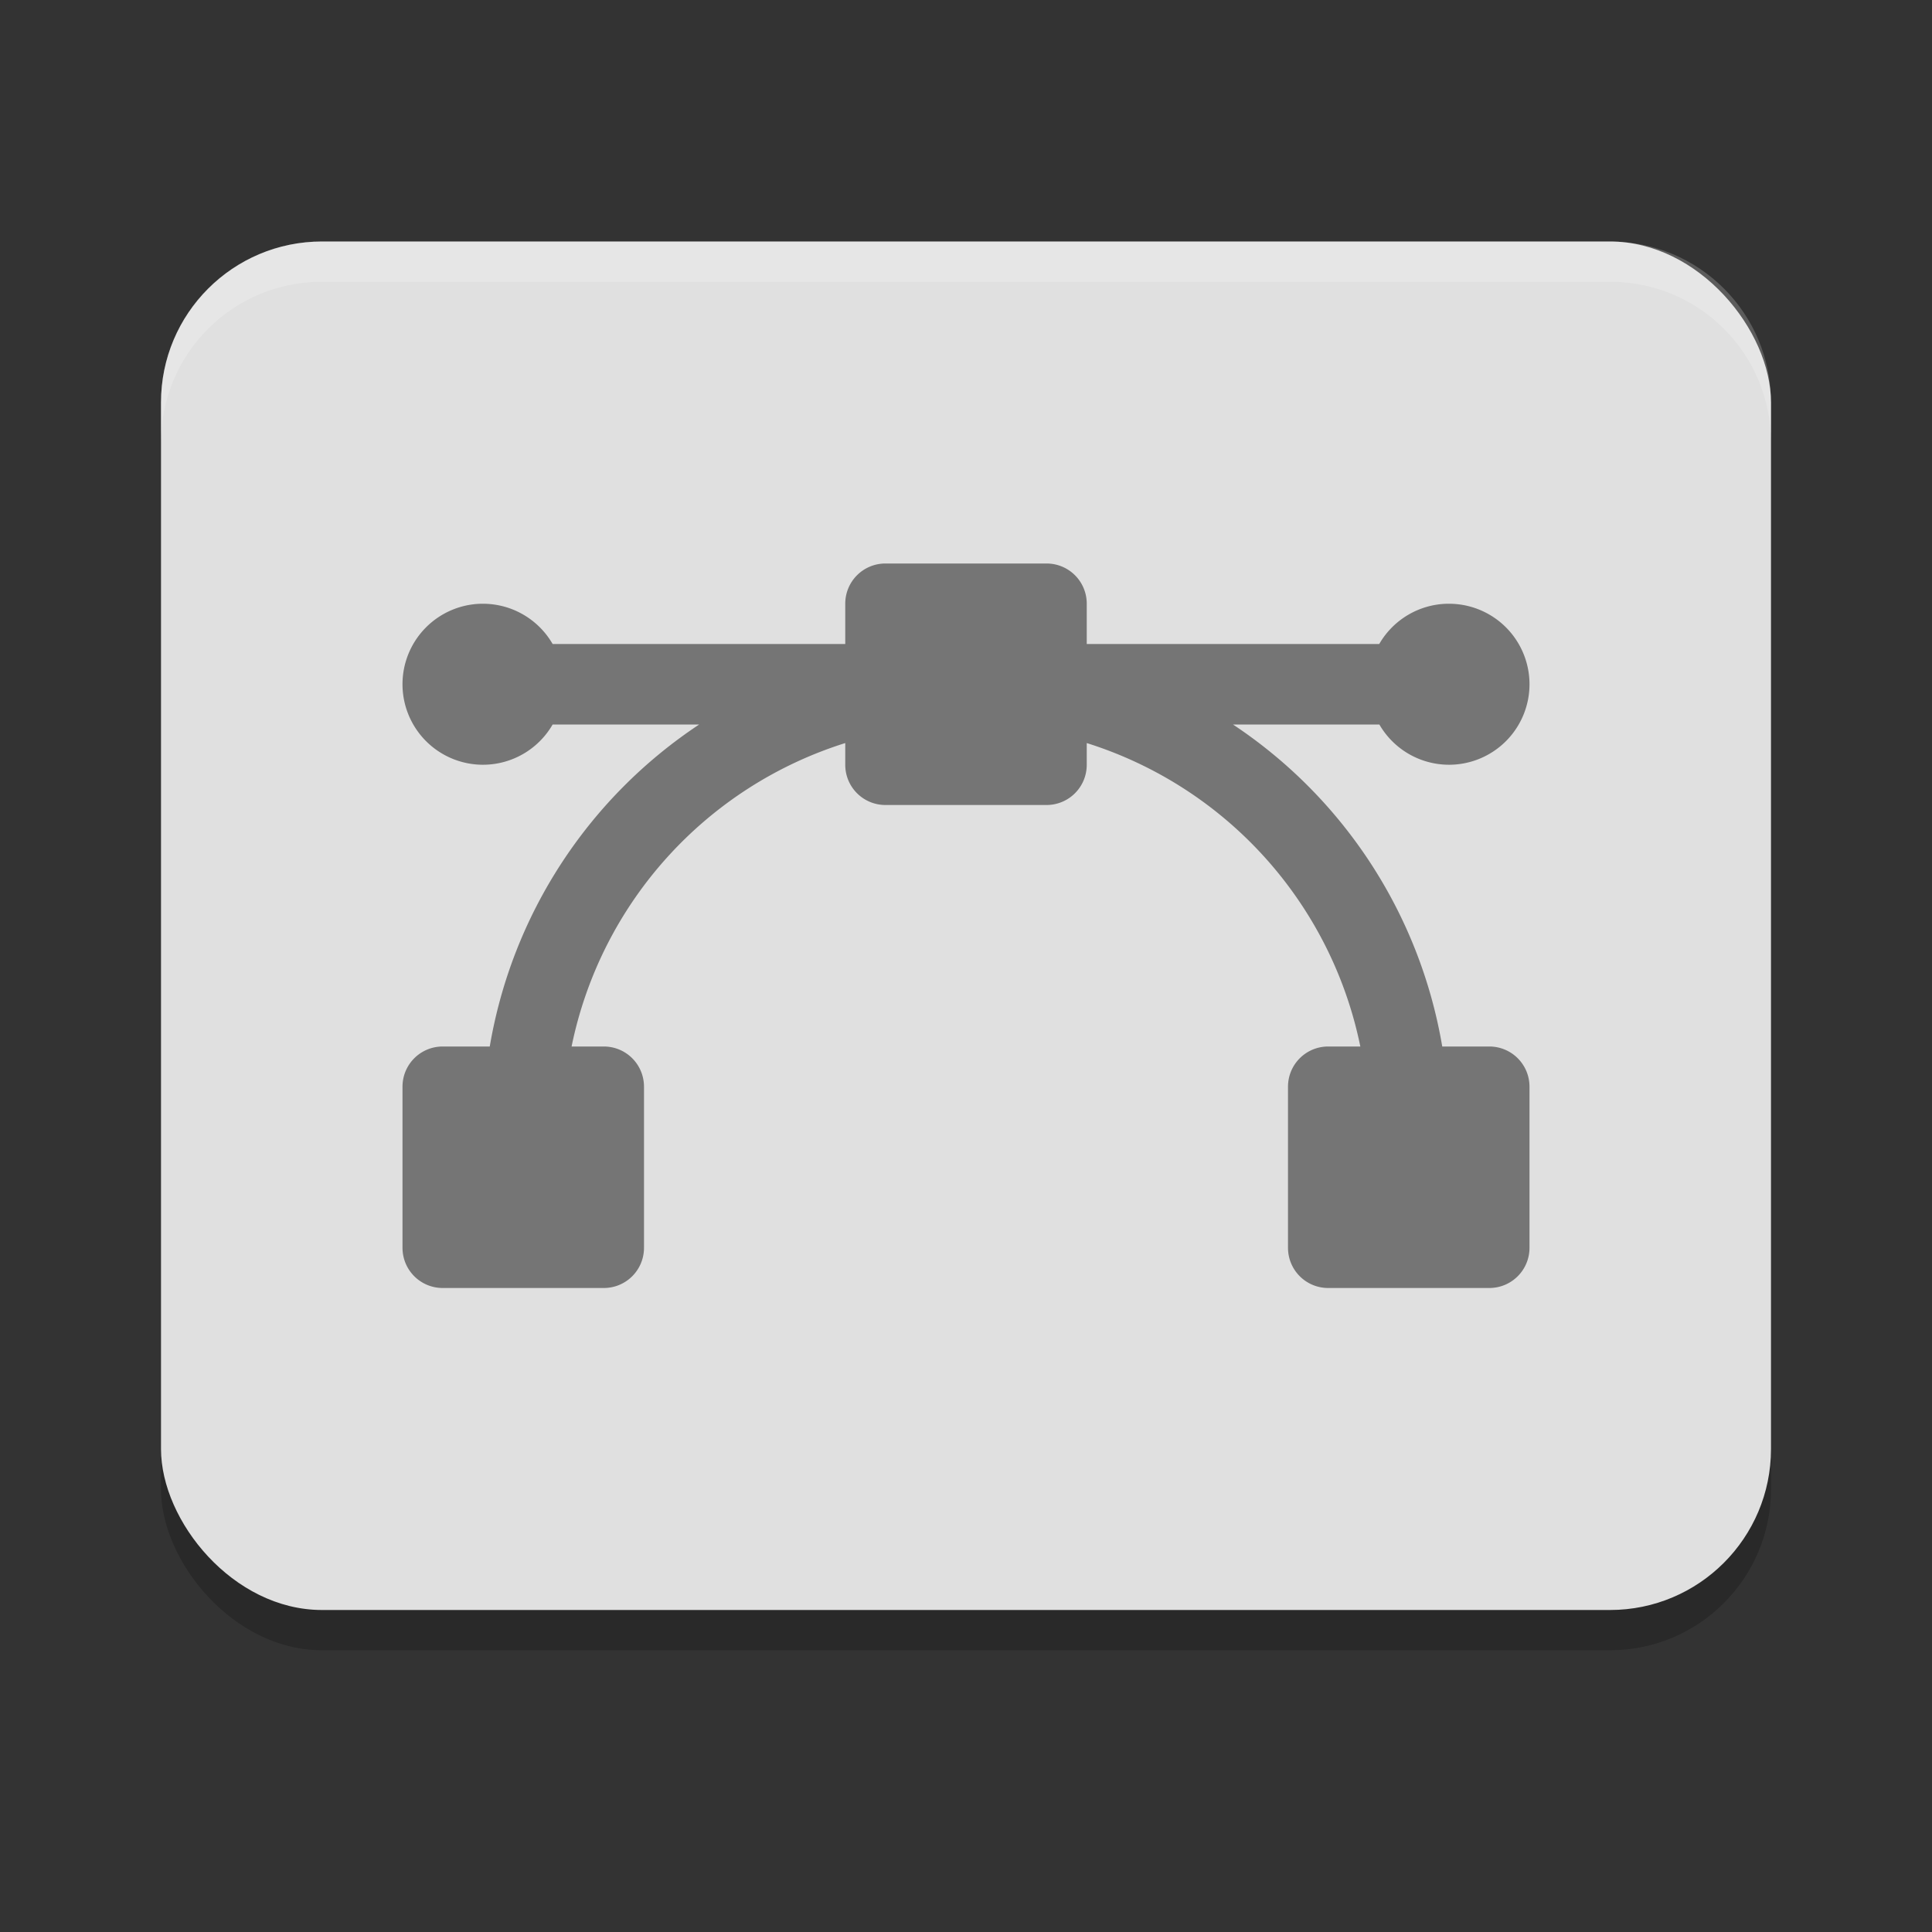 <?xml version="1.0" encoding="UTF-8" standalone="no"?>
<!-- Created with Inkscape (http://www.inkscape.org/) -->

<svg
   width="48"
   height="48"
   viewBox="0 0 48 48"
   version="1.1"
   id="svg5"
   inkscape:version="1.3 (1:1.3+202307231459+0e150ed6c4)"
   sodipodi:docname="image-svg+xml-compressed.svg"
   xmlns:inkscape="http://www.inkscape.org/namespaces/inkscape"
   xmlns:sodipodi="http://sodipodi.sourceforge.net/DTD/sodipodi-0.dtd"
   xmlns="http://www.w3.org/2000/svg"
   xmlns:svg="http://www.w3.org/2000/svg">
  <rect x="0" y="0" width="48" height="48" fill="#333333" stroke="none"/>
  <sodipodi:namedview
     id="namedview7"
     pagecolor="#ffffff"
     bordercolor="#000000"
     borderopacity="0.25"
     inkscape:showpageshadow="2"
     inkscape:pageopacity="0.0"
     inkscape:pagecheckerboard="0"
     inkscape:deskcolor="#d1d1d1"
     inkscape:document-units="px"
     showgrid="false"
     inkscape:zoom="15.5625"
     inkscape:cx="24"
     inkscape:cy="24"
     inkscape:window-width="1920"
     inkscape:window-height="1008"
     inkscape:window-x="0"
     inkscape:window-y="0"
     inkscape:window-maximized="1"
     inkscape:current-layer="svg5" />
  <defs
     id="defs2" />
  <rect
     style="opacity:0.2;fill:#000000;stroke-width:0.75;stroke-linecap:round;stroke-linejoin:round"
     id="rect344"
     width="40"
     height="34"
     x="4"
     y="7"
     ry="4" />
  <rect
     style="fill:#e0e0e0;fill-opacity:1;stroke-width:0.75;stroke-linecap:round;stroke-linejoin:round"
     id="rect234"
     width="40"
     height="34"
     x="4"
     y="6"
     ry="4" />
  <path
     style="opacity:1;fill:#757575;fill-opacity:1"
     d="m 22,14 c -0.554,0 -1,0.446 -1,1 v 1 H 13.73 A 2,2 0 0 0 12,15 2,2 0 0 0 11.951,15 2,2 0 0 0 10,17 a 2,2 0 0 0 2,2 2,2 0 0 0 1.73,-1 h 3.641 a 12,12 0 0 0 -5.203,8 H 11 c -0.554,0 -1,0.446 -1,1 v 4 c 0,0.554 0.446,1 1,1 h 4 c 0.554,0 1,-0.446 1,-1 v -4 c 0,-0.554 -0.446,-1 -1,-1 H 14.201 A 10,10 0 0 1 21,18.461 V 19 c 0,0.554 0.446,1 1,1 h 4 c 0.554,0 1,-0.446 1,-1 V 18.461 A 10,10 0 0 1 33.797,26 H 33 c -0.554,0 -1,0.446 -1,1 v 4 c 0,0.554 0.446,1 1,1 h 4 c 0.554,0 1,-0.446 1,-1 v -4 c 0,-0.554 -0.446,-1 -1,-1 h -1.168 a 12,12 0 0 0 -5.199,-8 h 3.637 A 2,2 0 0 0 36,19 a 2,2 0 0 0 2,-2 2,2 0 0 0 -2,-2 2,2 0 0 0 -0.049,0 2,2 0 0 0 -1.684,1 H 27 v -1 c 0,-0.554 -0.446,-1 -1,-1 z"
     id="path2" />
  <path
     d="M 8,6 C 5.784,6 4,7.784 4,10 v 1 C 4,8.784 5.784,7 8,7 h 32 c 2.216,0 4,1.784 4,4 V 10 C 44,7.784 42.216,6 40,6 Z"
     style="opacity:0.2;fill:#ffffff;stroke-width:2;stroke-linecap:square"
     id="path506" />
</svg>
